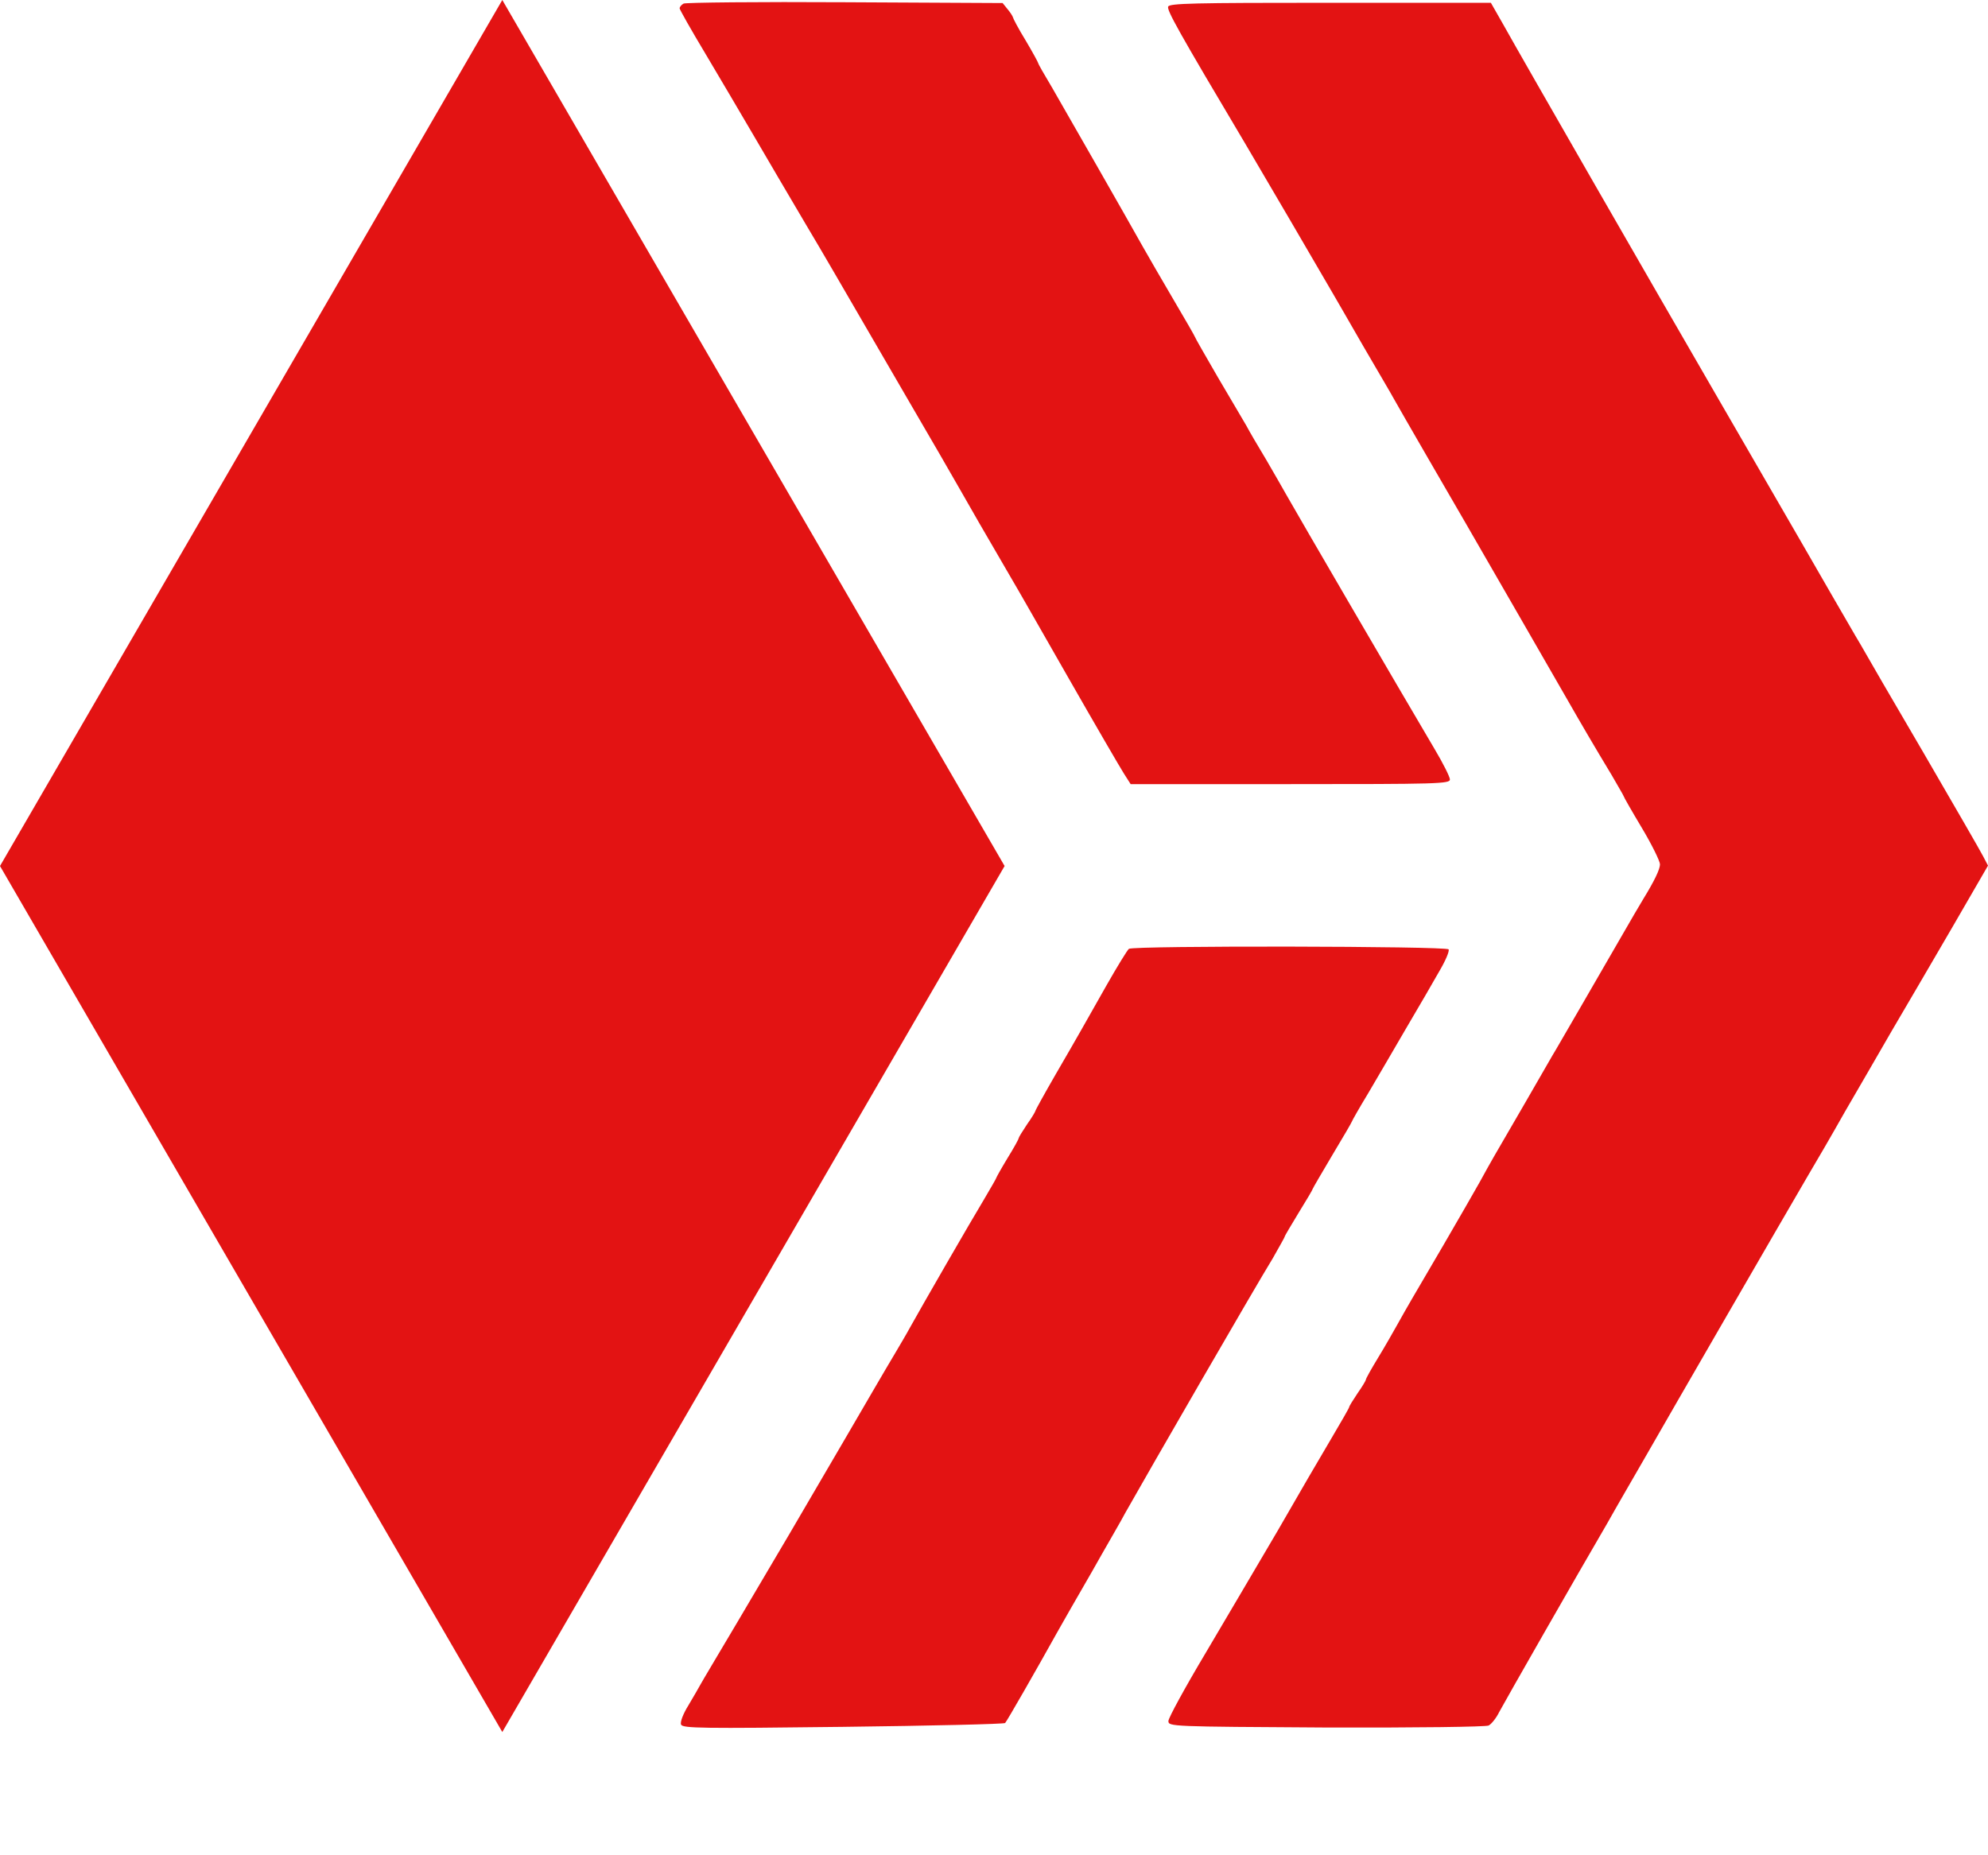 <svg width="15" height="14" viewBox="0 0 15 14" fill="none" xmlns="http://www.w3.org/2000/svg">
    <path d="M5.158 0.027C5.141 0.036 5.128 0.053 5.128 0.063C5.128 0.072 5.215 0.226 5.323 0.406C5.428 0.583 5.593 0.862 5.688 1.025C5.783 1.188 5.959 1.488 6.079 1.691C6.2 1.893 6.398 2.236 6.523 2.451C6.648 2.667 6.8 2.927 6.861 3.033C7.018 3.301 7.182 3.586 7.246 3.698C7.29 3.777 7.447 4.049 7.643 4.385C7.664 4.419 7.848 4.742 8.055 5.104C8.26 5.463 8.453 5.795 8.48 5.837L8.531 5.917H9.735C10.845 5.917 10.94 5.915 10.94 5.882C10.94 5.863 10.889 5.761 10.826 5.655C10.532 5.157 9.799 3.899 9.71 3.741C9.681 3.688 9.609 3.565 9.552 3.466C9.492 3.367 9.425 3.252 9.404 3.212C9.38 3.172 9.283 3.005 9.188 2.845C9.095 2.684 9.017 2.549 9.017 2.544C9.017 2.54 8.943 2.411 8.852 2.257C8.761 2.103 8.658 1.923 8.622 1.86C8.51 1.659 8.043 0.843 7.937 0.659C7.88 0.564 7.833 0.482 7.833 0.475C7.833 0.471 7.791 0.393 7.738 0.304C7.685 0.218 7.643 0.137 7.643 0.131C7.641 0.122 7.624 0.095 7.603 0.07L7.565 0.023L6.377 0.017C5.722 0.013 5.175 0.019 5.158 0.027Z" fill="#E31313"/>
    <path d="M8.814 0.05C8.804 0.078 8.888 0.23 9.398 1.088C9.501 1.262 9.989 2.096 10.053 2.208C10.074 2.242 10.177 2.424 10.285 2.61C10.393 2.796 10.499 2.975 10.518 3.011C10.553 3.075 10.997 3.842 11.067 3.962C11.188 4.17 11.762 5.169 11.828 5.283C11.921 5.446 12.033 5.638 12.16 5.848C12.208 5.932 12.251 6.004 12.251 6.008C12.251 6.013 12.312 6.12 12.388 6.247C12.464 6.374 12.525 6.499 12.525 6.522C12.525 6.56 12.483 6.647 12.399 6.784C12.388 6.801 12.299 6.953 12.202 7.122C12.033 7.414 11.824 7.777 11.743 7.915C11.722 7.948 11.619 8.13 11.511 8.316C11.403 8.502 11.295 8.688 11.272 8.728C11.249 8.768 11.2 8.855 11.166 8.918C11.13 8.982 11.008 9.195 10.892 9.394C10.653 9.802 10.617 9.863 10.543 9.996C10.513 10.049 10.45 10.161 10.399 10.244C10.348 10.328 10.306 10.402 10.306 10.411C10.306 10.417 10.279 10.463 10.243 10.514C10.209 10.565 10.18 10.611 10.18 10.618C10.18 10.624 10.118 10.732 10.044 10.857C9.97 10.981 9.788 11.294 9.641 11.55C9.49 11.806 9.245 12.224 9.093 12.48C8.941 12.735 8.816 12.964 8.816 12.987C8.816 13.029 8.833 13.029 10.006 13.036C10.699 13.038 11.211 13.031 11.232 13.021C11.253 13.01 11.289 12.966 11.312 12.919C11.363 12.824 11.904 11.877 12.126 11.497C12.208 11.351 12.335 11.133 12.405 11.011C12.623 10.63 13.434 9.227 13.639 8.876C13.698 8.777 13.825 8.559 13.92 8.39C14.018 8.221 14.178 7.946 14.275 7.777C14.375 7.608 14.578 7.259 14.728 7.002L15 6.532L14.964 6.463C14.945 6.425 14.742 6.074 14.516 5.685C14.288 5.296 14.072 4.924 14.037 4.861C13.998 4.797 13.914 4.649 13.846 4.533C13.779 4.417 13.656 4.203 13.572 4.058C13.487 3.912 13.21 3.432 12.954 2.99C12.473 2.16 11.502 0.471 11.342 0.184L11.249 0.021H10.038C9 0.021 8.825 0.025 8.814 0.05Z" fill="#E31313"/>
    <path d="M8.518 7.16C8.506 7.169 8.43 7.293 8.347 7.439C8.165 7.76 8.153 7.784 7.963 8.111C7.88 8.255 7.812 8.378 7.812 8.384C7.812 8.388 7.785 8.435 7.749 8.485C7.715 8.536 7.686 8.583 7.686 8.589C7.686 8.597 7.648 8.665 7.601 8.741C7.555 8.817 7.517 8.885 7.517 8.889C7.517 8.893 7.474 8.967 7.424 9.052C7.326 9.214 6.954 9.859 6.866 10.018C6.838 10.07 6.787 10.155 6.756 10.208C6.724 10.261 6.646 10.394 6.582 10.504C6.475 10.69 6.361 10.882 5.959 11.571C5.877 11.71 5.697 12.015 5.56 12.247C5.422 12.48 5.297 12.689 5.285 12.712C5.272 12.736 5.232 12.805 5.194 12.869C5.156 12.93 5.13 12.995 5.139 13.014C5.15 13.042 5.3 13.044 6.361 13.031C7.024 13.023 7.576 13.01 7.584 13.002C7.597 12.989 7.821 12.598 7.975 12.321C8.005 12.268 8.121 12.063 8.235 11.867C8.347 11.668 8.466 11.465 8.493 11.412C8.662 11.112 9.467 9.717 9.603 9.496C9.651 9.411 9.693 9.337 9.693 9.333C9.693 9.326 9.742 9.246 9.799 9.151C9.858 9.056 9.905 8.976 9.905 8.971C9.905 8.967 9.972 8.853 10.053 8.716C10.135 8.58 10.201 8.466 10.201 8.462C10.201 8.458 10.256 8.361 10.325 8.247C10.393 8.132 10.522 7.91 10.613 7.754C10.704 7.6 10.816 7.407 10.86 7.329C10.906 7.251 10.938 7.177 10.93 7.164C10.915 7.139 8.556 7.135 8.518 7.16Z" fill="#E31313"/>
    <path d="M3.79 0L7.58 6.535L3.79 13.07L0 6.535L3.79 0Z" fill="#E31313"/>
</svg>
